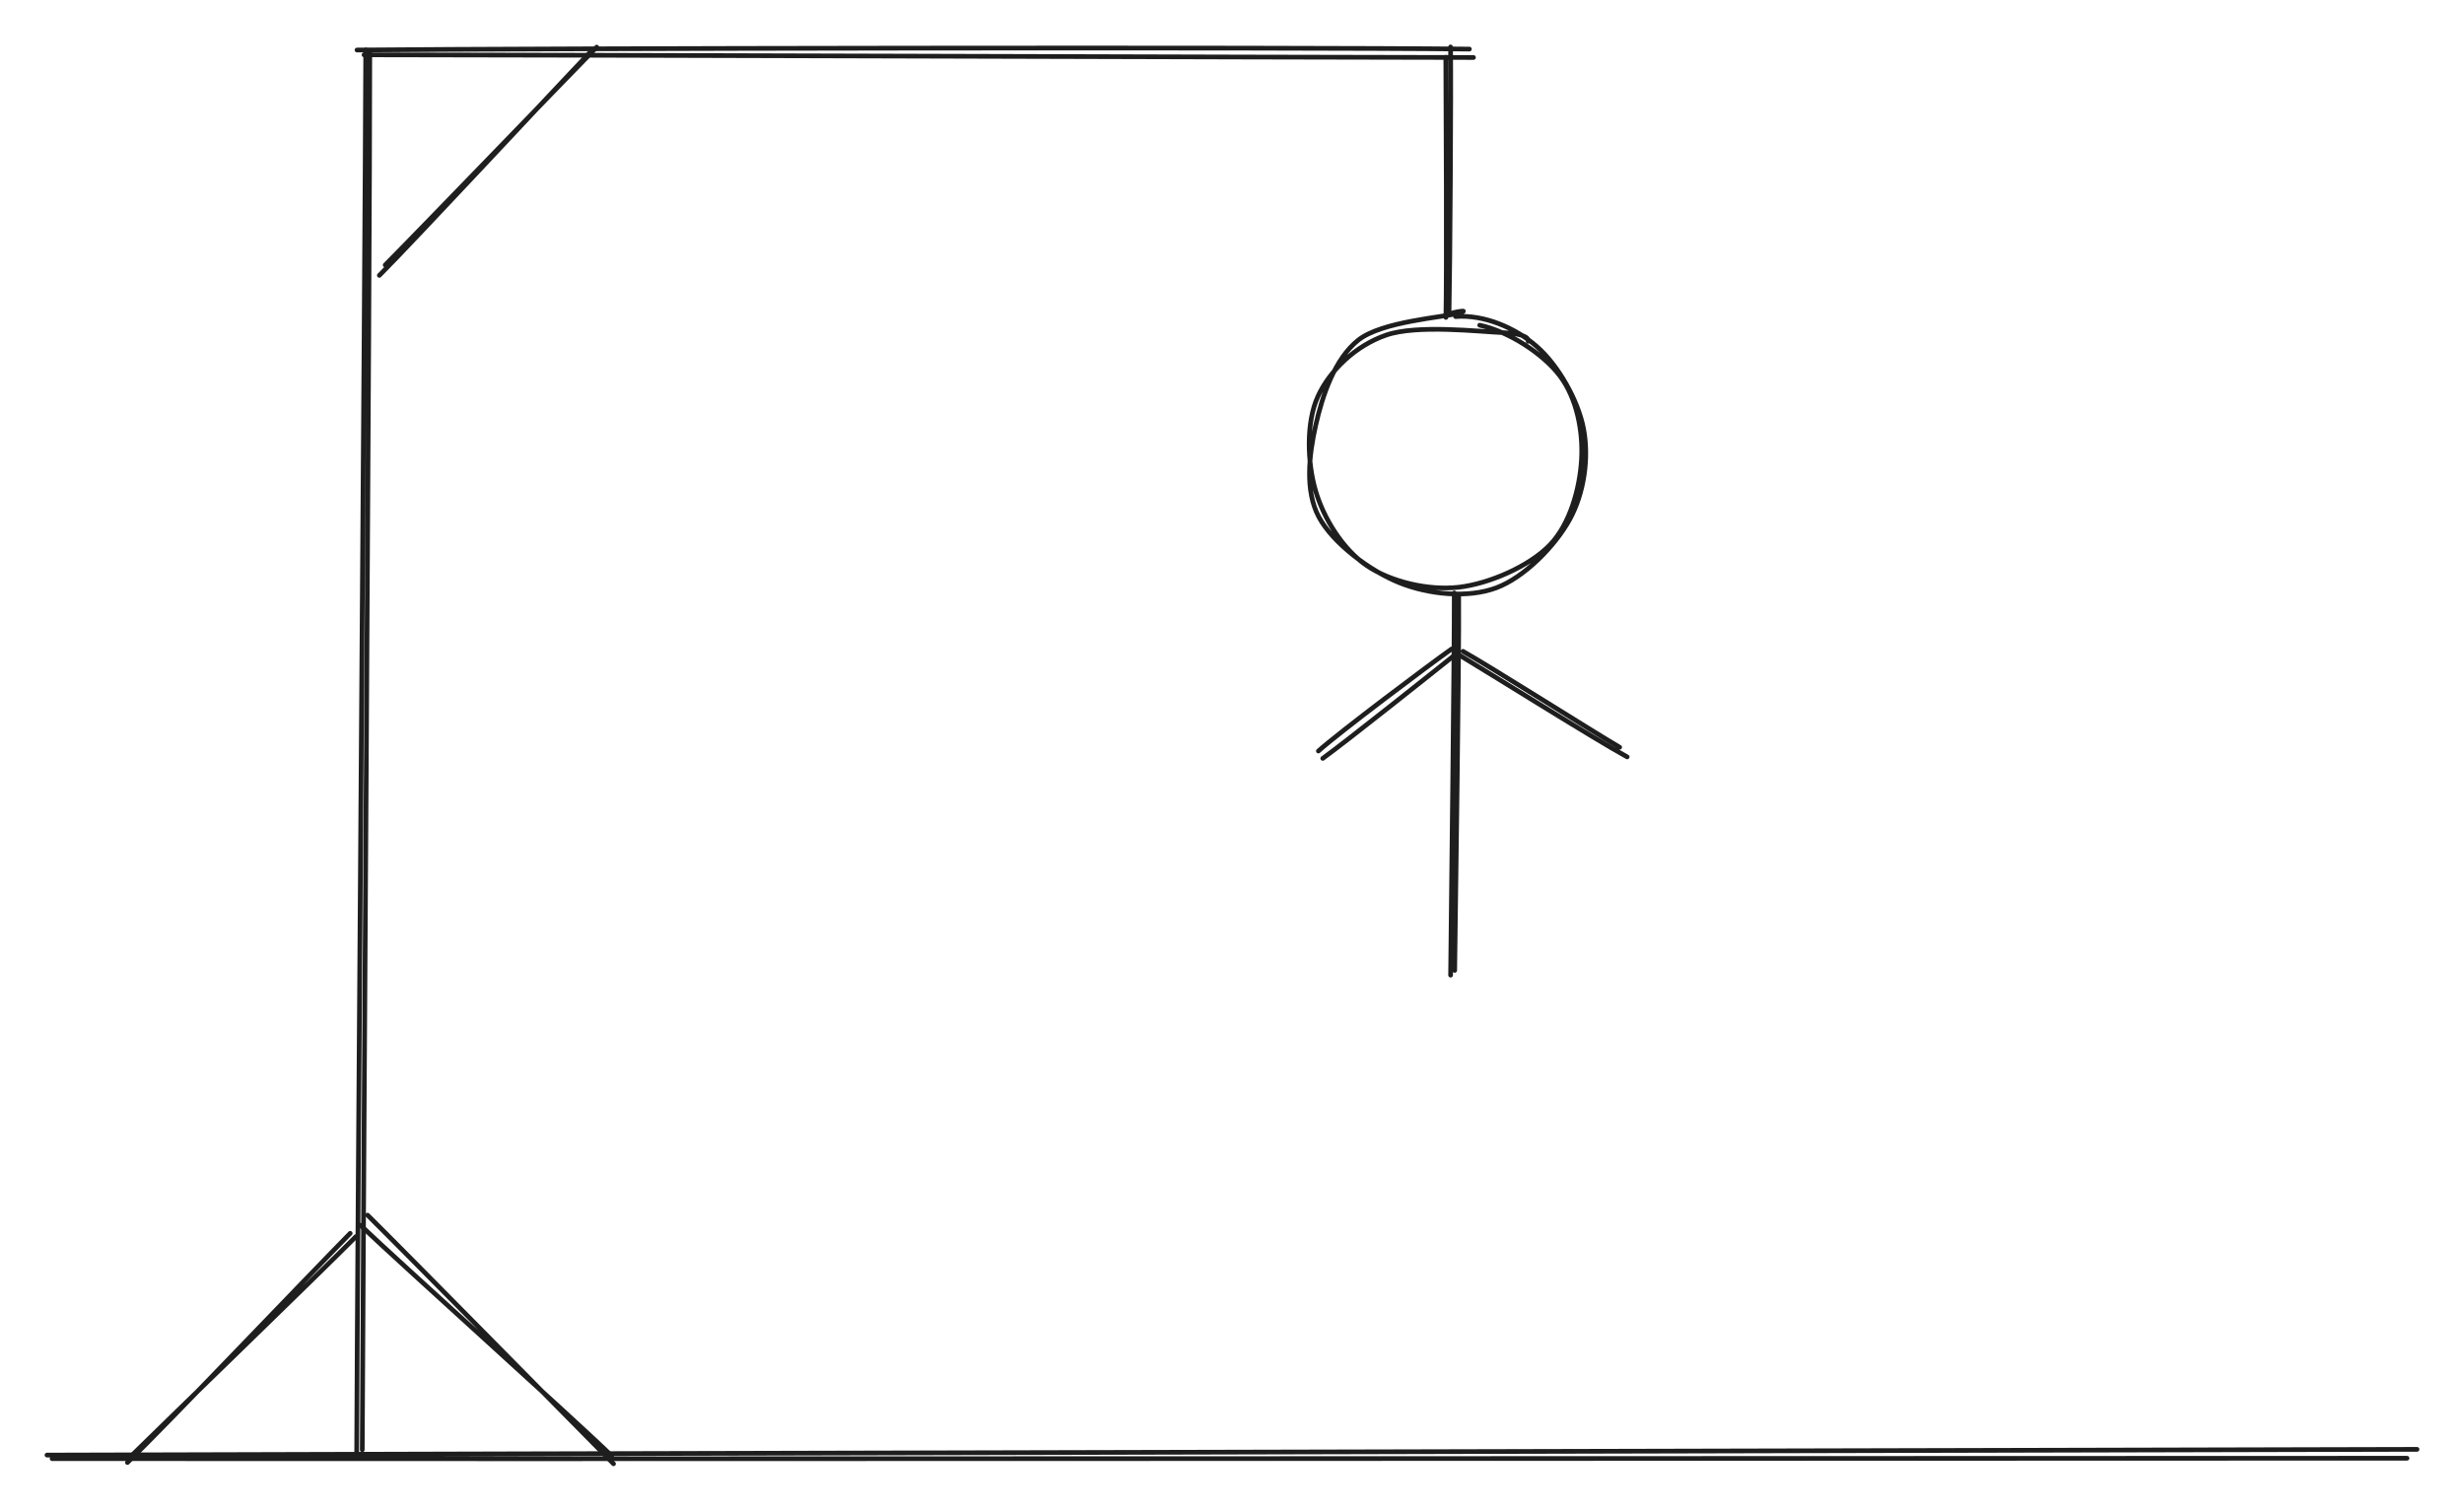 <?xml version="1.0" standalone="no"?>
<!DOCTYPE svg PUBLIC "-//W3C//DTD SVG 1.1//EN" "http://www.w3.org/Graphics/SVG/1.1/DTD/svg11.dtd">
<svg version="1.1" xmlns="http://www.w3.org/2000/svg" viewBox="0 0 524.636 321.647" width="524.636" height="321.647"><!-- svg-source:excalidraw --><defs><style class="style-fonts">
      </style></defs><g stroke-linecap="round"><g transform="translate(77.593 10.011) rotate(0 0 149.6)"><path d="M1.14 1.09 C1.14 50.7, -0.26 249.09, -0.46 298.66 M0.28 0.62 C0.12 50.9, -1.47 250.1, -1.65 299.92" stroke="#1e1e1e" stroke-width="1" fill="none"></path></g></g><mask></mask><g stroke-linecap="round"><g transform="translate(77.593 11.611) rotate(0 118 0)"><path d="M-0.08 0.06 C39.21 0.07, 196.59 0.61, 236.14 0.63 M-1.58 -0.96 C37.53 -1.34, 195.49 -1.59, 235.27 -1.16" stroke="#1e1e1e" stroke-width="1" fill="none"></path></g></g><mask></mask><g stroke-linecap="round"><g transform="translate(10.393 310.011) rotate(0 251.6 -2.842170943040401e-14)"><path d="M0.7 0.55 C84.34 0.64, 418.2 0.46, 502.11 0.46 M-0.39 -0.21 C83.59 -0.48, 420.2 -1.21, 504.24 -1.43" stroke="#1e1e1e" stroke-width="1" fill="none"></path></g></g><mask></mask><g stroke-linecap="round"><g transform="translate(78.393 259.611) rotate(0 25.6 25.6)"><path d="M-0.13 -0.9 C8.6 7.74, 43.76 43.49, 52.24 52.04 M-1.66 1.24 C7.02 9.54, 43.27 42.02, 51.84 50.35" stroke="#1e1e1e" stroke-width="1" fill="none"></path></g></g><mask></mask><g stroke-linecap="round"><g transform="translate(81.593 57.211) rotate(0 23 -23)"><path d="M0.42 -0.79 C8.04 -8.46, 37.93 -39.51, 45.46 -47.18 M-0.82 1.42 C6.62 -6.05, 36.66 -38.37, 44.24 -46.27" stroke="#1e1e1e" stroke-width="1" fill="none"></path></g></g><mask></mask><g stroke-linecap="round"><g transform="translate(75.363 262.58) rotate(0 -23.8 23.8)"><path d="M0.43 0.69 C-7.53 8.7, -39.3 39.42, -47.39 47.38 M-0.8 0.01 C-8.94 8.26, -40.17 41.04, -48.23 48.8" stroke="#1e1e1e" stroke-width="1" fill="none"></path></g></g><mask></mask><g stroke-linecap="round"><g transform="translate(307.993 10.811) rotate(0 0 28)"><path d="M0.86 -0.81 C0.99 8.44, 0.74 45.99, 0.54 55.5 M-0.15 1.38 C-0.1 10.79, 0.07 47.39, -0.13 56.77" stroke="#1e1e1e" stroke-width="1" fill="none"></path></g></g><mask></mask><g stroke-linecap="round" transform="translate(278.393 67.611) rotate(0 29.6 28.8)"><path d="M36.67 1.63 C42.74 2.91, 50.13 7.64, 53.74 12.42 C57.35 17.19, 58.7 24.27, 58.34 30.27 C57.98 36.27, 55.96 43.9, 51.6 48.42 C47.24 52.94, 38.68 56.68, 32.18 57.42 C25.69 58.15, 17.73 56.26, 12.65 52.83 C7.57 49.4, 3.45 42.83, 1.71 36.83 C-0.04 30.83, -0.31 22.34, 2.2 16.82 C4.7 11.31, 10.18 6, 16.75 3.73 C23.32 1.46, 36.57 2.99, 41.61 3.21 C46.65 3.43, 47.12 4.6, 46.99 5.05 M31.53 -0.21 C37.63 -0.68, 44.31 2.2, 48.85 6.19 C53.39 10.18, 57.63 17.59, 58.79 23.73 C59.95 29.86, 58.92 37.36, 55.82 43 C52.72 48.63, 46.22 55.3, 40.18 57.55 C34.15 59.79, 25.9 58.99, 19.6 56.47 C13.31 53.96, 5.39 48.04, 2.41 42.45 C-0.57 36.87, 0.33 29.25, 1.74 22.97 C3.14 16.69, 5.77 8.77, 10.84 4.78 C15.9 0.8, 28.87 -0.02, 32.12 -0.93 C35.37 -1.85, 30.35 -1.1, 30.31 -0.71" stroke="#1e1e1e" stroke-width="1" fill="none"></path></g><g stroke-linecap="round"><g transform="translate(309.593 126.011) rotate(0 0 40.8)"><path d="M0.99 0.84 C1.11 14.25, 0.3 67.29, 0.14 80.6 M0.05 0.23 C0.08 13.75, -0.6 68.05, -0.73 81.61" stroke="#1e1e1e" stroke-width="1" fill="none"></path></g></g><mask></mask><g stroke-linecap="round"><g transform="translate(309.593 138.811) rotate(0 -14 10.8)"><path d="M0.62 0.27 C-3.93 3.91, -23.06 19.14, -27.95 22.66 M-0.51 -0.64 C-5.17 2.63, -24.58 17.22, -28.88 21.09" stroke="#1e1e1e" stroke-width="1" fill="none"></path></g></g><mask></mask><g stroke-linecap="round"><g transform="translate(345.996 160.167) rotate(0 -17.638 -10.183)"><path d="M-1.14 -1.07 C-7.08 -4.54, -28.68 -18.24, -34.5 -21.49 M0.46 0.98 C-5.67 -2.32, -29.37 -17.16, -35.04 -20.55" stroke="#1e1e1e" stroke-width="1" fill="none"></path></g></g><mask></mask></svg>